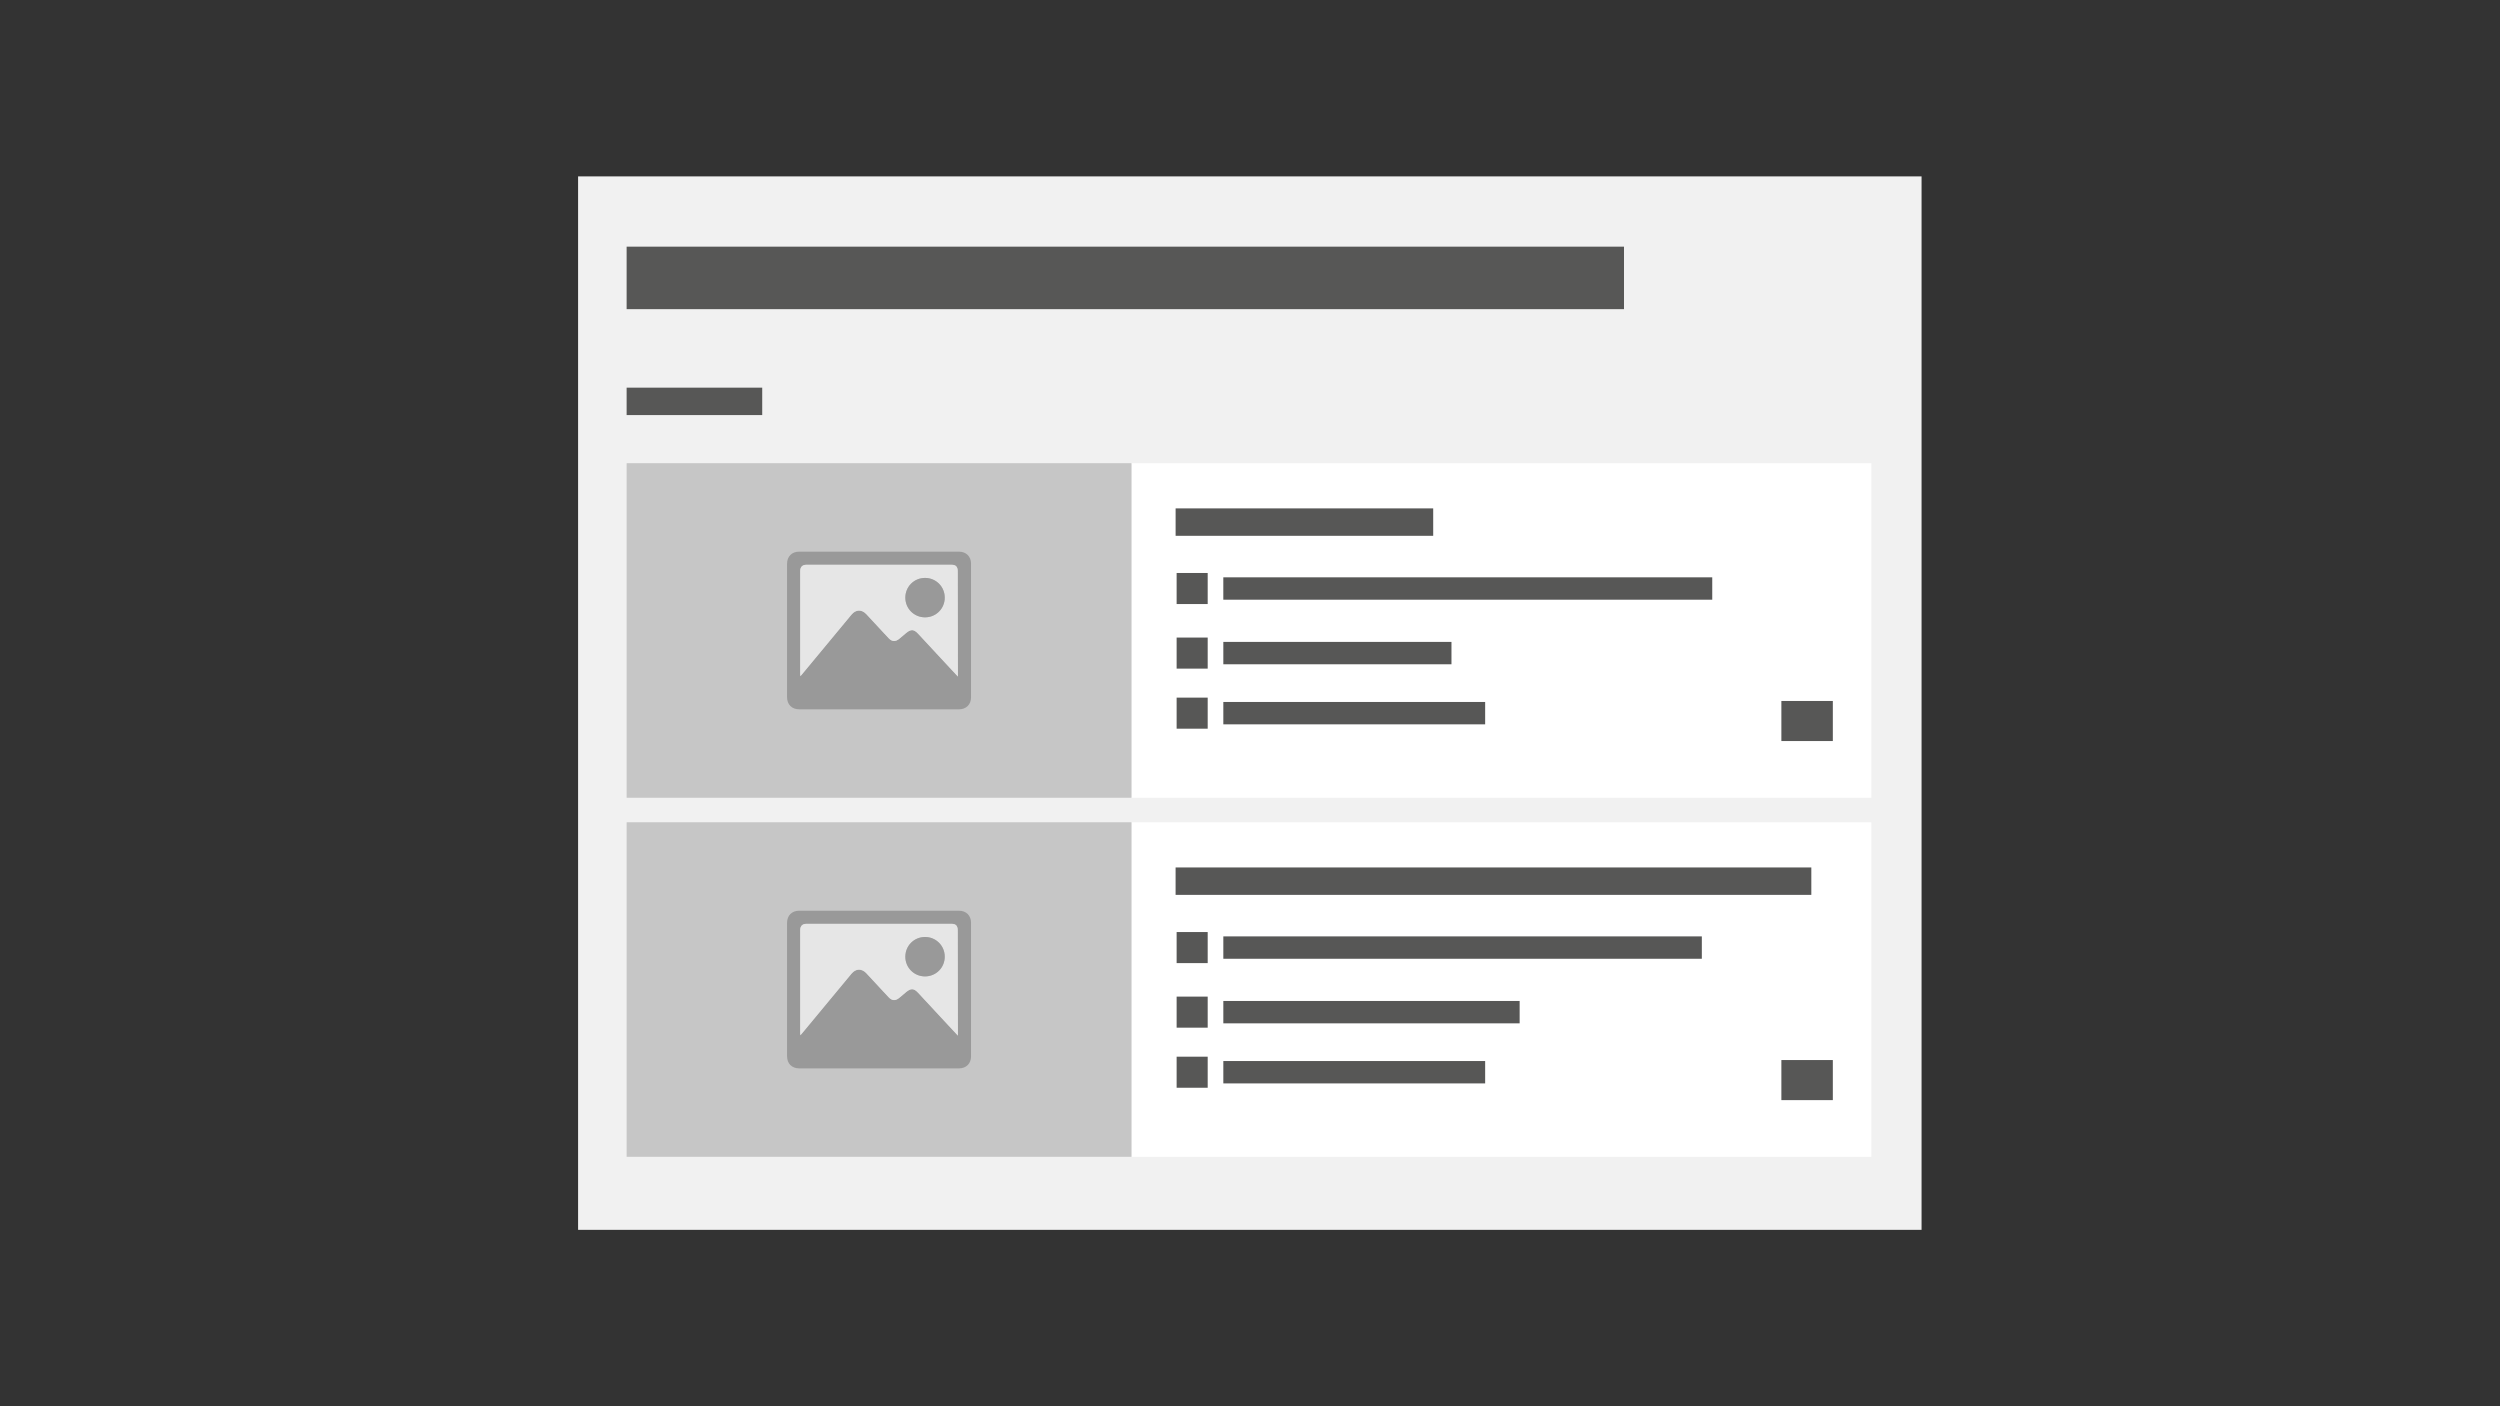<?xml version="1.0" encoding="UTF-8"?><svg id="Layer_1" xmlns="http://www.w3.org/2000/svg" viewBox="0 0 1600 900"><rect x="0" y="0" width="1600" height="900" fill="#333333" stroke="none"/><defs><style>.cls-1{fill:#e6e6e6;}.cls-2{fill:#fff;}.cls-3{fill:#f1f1f1;}.cls-4{fill:#999;}.cls-5{fill:#c6c6c6;}.cls-6{fill:#575756;}</style></defs><rect class="cls-3" x="369.98" y="112.89" width="859.82" height="674.21"/><rect class="cls-2" x="724.14" y="296.45" width="473.51" height="214.12"/><rect class="cls-6" x="426.14" y="353.16" width="208.53" height="16.04"/><rect class="cls-6" x="426.14" y="381.85" width="77.32" height="16.05"/><rect class="cls-5" x="401.05" y="296.45" width="323.09" height="214.12"/><path class="cls-4" d="m562.52,453.97c-16.99,0-33.98,0-50.98,0-4.75,0-7.82-3.05-7.82-7.76,0-28.47,0-56.93,0-85.4,0-4.66,3.07-7.75,7.7-7.75,34.12,0,68.23,0,102.35,0,4.57,0,7.69,3.09,7.69,7.63,0,28.55,0,57.11,0,85.66,0,4.53-3.13,7.62-7.7,7.62-17.08,0-34.16,0-51.24,0Zm50.53-20.99c0-1.48,0-2.64,0-3.81-.04-21.2-.07-42.4-.11-63.6,0-2.79-1.2-4.11-3.77-4.12-31.05,0-62.11,0-93.16,0-2.49,0-3.87,1.43-3.87,3.94,0,22.03,0,44.06,0,66.09,0,.36.05.72.09,1.27.41-.46.68-.75.93-1.05,10.59-12.77,21.18-25.55,31.77-38.33,2.81-3.39,6.59-3.49,9.58-.26,4.73,5.11,9.43,10.25,14.22,15.31,2.24,2.37,4.41,2.39,6.93.29,1.45-1.21,2.87-2.44,4.32-3.64,3.06-2.52,4.95-2.39,7.66.54,6.28,6.77,12.57,13.55,18.86,20.32,2.1,2.27,4.22,4.52,6.55,7.03Z"/><path class="cls-1" d="m613.05,432.98c-2.34-2.51-4.45-4.76-6.55-7.03-6.29-6.77-12.57-13.55-18.86-20.32-2.71-2.92-4.6-3.06-7.66-.54-1.45,1.2-2.88,2.43-4.32,3.64-2.52,2.1-4.68,2.08-6.93-.29-4.78-5.06-9.49-10.2-14.22-15.31-2.99-3.23-6.77-3.13-9.58.26-10.59,12.77-21.18,25.55-31.77,38.33-.25.3-.52.59-.93,1.05-.04-.55-.09-.91-.09-1.27,0-22.03,0-44.06,0-66.09,0-2.51,1.39-3.94,3.87-3.94,31.05,0,62.11,0,93.16,0,2.56,0,3.76,1.33,3.77,4.12.04,21.2.08,42.4.11,63.6,0,1.16,0,2.32,0,3.81Zm-8.41-50.54c0-6.98-5.6-12.57-12.59-12.57-7.07,0-12.64,5.58-12.63,12.66,0,6.98,5.6,12.57,12.59,12.57,7.06,0,12.64-5.58,12.64-12.66Z"/><path class="cls-4" d="m604.64,382.44c0,7.07-5.57,12.66-12.64,12.66-6.99,0-12.59-5.59-12.59-12.57,0-7.08,5.56-12.66,12.63-12.66,6.99,0,12.59,5.59,12.59,12.57Z"/><rect class="cls-6" x="782.93" y="369.49" width="312.92" height="14.32" transform="translate(1878.77 753.3) rotate(180)"/><rect class="cls-6" x="753.05" y="366.71" width="19.88" height="19.88" transform="translate(1525.97 753.3) rotate(180)"/><rect class="cls-6" x="782.93" y="410.81" width="146.01" height="14.32" transform="translate(1711.87 835.95) rotate(180)"/><rect class="cls-6" x="753.05" y="408.03" width="19.88" height="19.88" transform="translate(1525.97 835.95) rotate(180)"/><rect class="cls-6" x="782.93" y="449.26" width="167.57" height="14.32" transform="translate(1733.43 912.84) rotate(180)"/><rect class="cls-6" x="753.05" y="446.48" width="19.88" height="19.88" transform="translate(1525.97 912.84) rotate(180)"/><rect class="cls-6" x="752.38" y="325.37" width="164.86" height="17.55" transform="translate(1669.63 668.29) rotate(-180)"/><rect class="cls-6" x="401.05" y="248.1" width="86.78" height="17.55" transform="translate(888.87 513.75) rotate(-180)"/><rect class="cls-6" x="401.05" y="157.85" width="638.32" height="40" transform="translate(1440.41 355.71) rotate(-180)"/><rect class="cls-6" x="1140.08" y="448.62" width="32.93" height="25.65"/><rect class="cls-2" x="724.14" y="526.25" width="473.51" height="214.12"/><rect class="cls-6" x="426.14" y="582.96" width="208.53" height="16.04"/><rect class="cls-6" x="426.14" y="611.65" width="77.32" height="16.05"/><rect class="cls-5" x="401.05" y="526.25" width="323.09" height="214.12"/><path class="cls-4" d="m562.52,683.77c-16.99,0-33.98,0-50.98,0-4.75,0-7.82-3.05-7.82-7.76,0-28.47,0-56.93,0-85.4,0-4.66,3.07-7.75,7.7-7.75,34.12,0,68.23,0,102.35,0,4.57,0,7.69,3.09,7.69,7.63,0,28.55,0,57.11,0,85.66,0,4.53-3.13,7.62-7.7,7.62-17.08,0-34.16,0-51.24,0Zm50.53-20.99c0-1.48,0-2.64,0-3.81-.04-21.2-.07-42.4-.11-63.6,0-2.79-1.2-4.11-3.77-4.12-31.05,0-62.11,0-93.16,0-2.49,0-3.87,1.43-3.87,3.94,0,22.03,0,44.06,0,66.09,0,.36.05.72.09,1.27.41-.46.68-.75.93-1.05,10.59-12.77,21.18-25.55,31.77-38.33,2.81-3.39,6.59-3.49,9.58-.26,4.73,5.11,9.43,10.25,14.22,15.31,2.24,2.37,4.41,2.39,6.93.29,1.45-1.21,2.87-2.44,4.32-3.64,3.06-2.52,4.95-2.39,7.66.54,6.28,6.77,12.57,13.55,18.86,20.32,2.1,2.27,4.22,4.52,6.55,7.03Z"/><path class="cls-1" d="m613.05,662.78c-2.34-2.51-4.45-4.76-6.55-7.03-6.29-6.77-12.57-13.55-18.86-20.32-2.71-2.92-4.6-3.06-7.66-.54-1.45,1.2-2.88,2.43-4.32,3.64-2.52,2.1-4.68,2.08-6.93-.29-4.78-5.06-9.49-10.2-14.22-15.31-2.99-3.23-6.77-3.13-9.58.26-10.59,12.77-21.18,25.55-31.77,38.33-.25.3-.52.59-.93,1.05-.04-.55-.09-.91-.09-1.27,0-22.03,0-44.06,0-66.09,0-2.51,1.39-3.94,3.87-3.94,31.05,0,62.11,0,93.16,0,2.56,0,3.76,1.33,3.77,4.12.04,21.2.08,42.4.11,63.6,0,1.16,0,2.32,0,3.81Zm-8.41-50.54c0-6.98-5.6-12.57-12.59-12.57-7.07,0-12.64,5.58-12.63,12.66,0,6.98,5.6,12.57,12.59,12.57,7.06,0,12.64-5.58,12.64-12.66Z"/><path class="cls-4" d="m604.64,612.24c0,7.07-5.57,12.66-12.64,12.66-6.99,0-12.59-5.59-12.59-12.57,0-7.08,5.56-12.66,12.63-12.66,6.99,0,12.59,5.59,12.59,12.57Z"/><rect class="cls-6" x="782.93" y="599.29" width="306.24" height="14.32" transform="translate(1872.1 1212.9) rotate(180)"/><rect class="cls-6" x="753.05" y="596.51" width="19.88" height="19.88" transform="translate(1525.97 1212.9) rotate(180)"/><rect class="cls-6" x="782.93" y="640.61" width="189.64" height="14.32" transform="translate(1755.5 1295.55) rotate(180)"/><rect class="cls-6" x="753.05" y="637.84" width="19.88" height="19.88" transform="translate(1525.97 1295.55) rotate(180)"/><rect class="cls-6" x="782.93" y="679.06" width="167.57" height="14.32" transform="translate(1733.43 1372.44) rotate(180)"/><rect class="cls-6" x="753.05" y="676.28" width="19.88" height="19.88" transform="translate(1525.97 1372.44) rotate(180)"/><rect class="cls-6" x="752.38" y="555.17" width="406.87" height="17.55" transform="translate(1911.63 1127.89) rotate(-180)"/><rect class="cls-6" x="1140.08" y="678.43" width="32.93" height="25.65"/></svg>